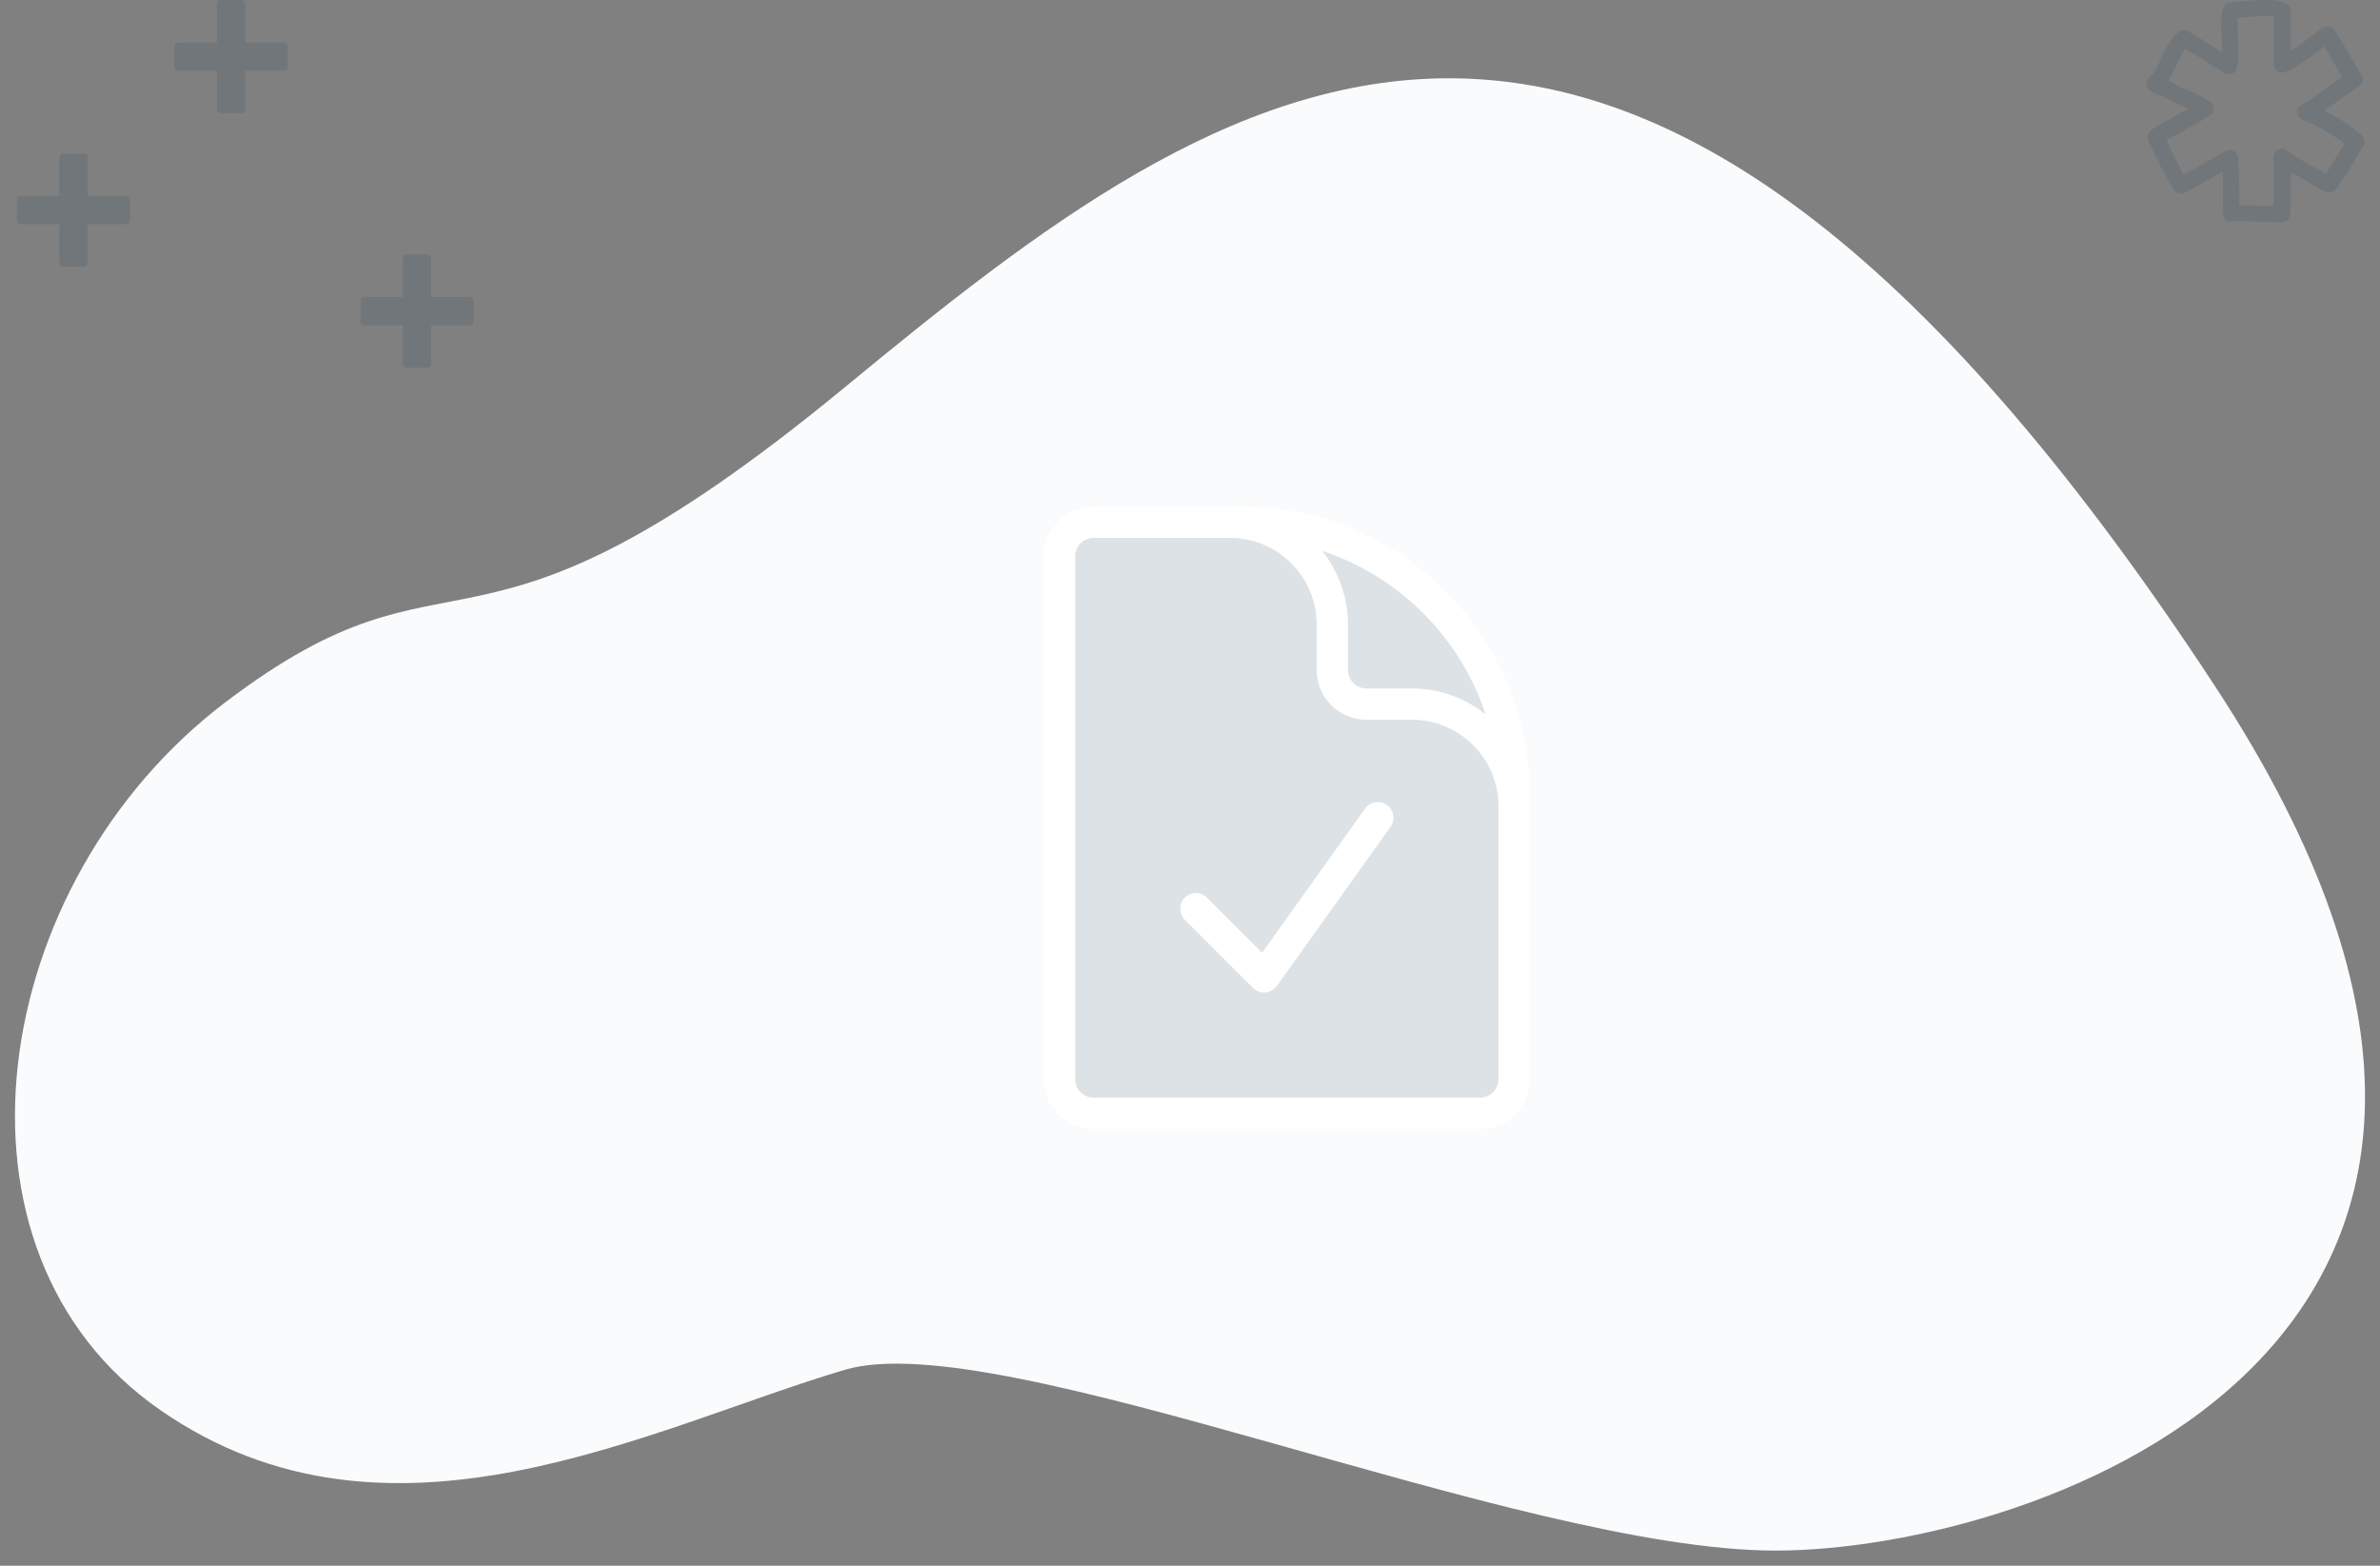<svg width="152" height="100" viewBox="0 0 152 100" fill="none" xmlns="http://www.w3.org/2000/svg">
<rect x="0" y="0" width="152" height="100" fill="#808080" stroke="none"/>
<path fill-rule="evenodd" clip-rule="evenodd" d="M10.239 90.059C24.875 100.207 41.499 91.178 53.957 87.485C63.852 84.552 96.951 99.031 113.394 99.031C129.838 99.031 169.048 85.961 141.499 43.88C103.515 -14.14 78.397 4.604 53.957 24.733C29.517 44.862 29.517 33.363 14.38 44.862C-0.757 56.362 -4.397 79.91 10.239 90.059Z" fill="#FAFBFC"/>
<path fill-rule="evenodd" clip-rule="evenodd" d="M5.34 9.807C5.482 9.807 5.598 9.922 5.598 10.065V12.517H8.05C8.192 12.517 8.308 12.632 8.308 12.775V14.065C8.308 14.208 8.192 14.323 8.05 14.323H5.598V16.775C5.598 16.918 5.482 17.034 5.34 17.034H4.049C3.907 17.034 3.791 16.918 3.791 16.775V14.323H1.339C1.197 14.323 1.081 14.208 1.081 14.065V12.775C1.081 12.632 1.197 12.517 1.339 12.517H3.791V10.065C3.791 9.922 3.907 9.807 4.049 9.807H5.34Z" fill="#072E51" fill-opacity="0.12"/>
<path fill-rule="evenodd" clip-rule="evenodd" d="M15.406 0C15.549 0 15.664 0.116 15.664 0.258V2.71H18.116C18.259 2.71 18.374 2.826 18.374 2.968V4.259C18.374 4.401 18.259 4.517 18.116 4.517H15.664V6.969C15.664 7.111 15.549 7.227 15.406 7.227H14.116C13.973 7.227 13.857 7.111 13.857 6.969V4.517H11.406C11.263 4.517 11.148 4.401 11.148 4.259V2.968C11.148 2.826 11.263 2.71 11.406 2.71H13.857V0.258C13.857 0.116 13.973 0 14.116 0H15.406Z" fill="#072E51" fill-opacity="0.12"/>
<path fill-rule="evenodd" clip-rule="evenodd" d="M27.281 16.26C27.424 16.26 27.539 16.375 27.539 16.518V18.97H29.991C30.134 18.97 30.249 19.085 30.249 19.228V20.518C30.249 20.661 30.134 20.776 29.991 20.776H27.539V23.229C27.539 23.371 27.424 23.487 27.281 23.487H25.991C25.848 23.487 25.733 23.371 25.733 23.229V20.776H23.281C23.138 20.776 23.023 20.661 23.023 20.518V19.228C23.023 19.085 23.138 18.97 23.281 18.97H25.733V16.518C25.733 16.375 25.848 16.26 25.991 16.26H27.281Z" fill="#072E51" fill-opacity="0.12"/>
<path fill-rule="evenodd" clip-rule="evenodd" d="M144.72 0C145.057 0 145.328 0.02 145.532 0.06L145.581 0.072L145.952 0.195C146.151 0.263 146.29 0.439 146.31 0.644L146.313 0.696L146.313 3.247L146.452 3.159C146.651 3.028 146.876 2.867 147.159 2.656L147.899 2.099C148.077 1.967 148.209 1.874 148.359 1.773C148.478 1.693 148.623 1.664 148.763 1.692C148.884 1.716 148.992 1.781 149.07 1.876L149.102 1.918L149.269 2.169L150.828 4.816C150.9 4.938 150.92 5.083 150.885 5.217C150.849 5.354 150.759 5.471 150.636 5.542C150.415 5.669 150.175 5.827 149.882 6.033L149.522 6.293L148.896 6.75C148.777 6.836 148.67 6.912 148.571 6.981L148.446 7.067L148.598 7.144C149.304 7.51 149.986 7.943 150.549 8.402L150.7 8.527L150.844 8.654C151.03 8.822 151.073 9.097 150.946 9.312L150.662 9.79C150.55 9.976 150.424 10.184 150.291 10.402L150.036 10.813C149.707 11.34 149.423 11.774 149.206 12.073C149.071 12.26 148.83 12.337 148.614 12.268L148.564 12.249L148.293 12.133C148.266 12.121 148.251 12.114 148.236 12.105L148.22 12.096C148.078 12.008 147.927 11.918 147.756 11.819L147.185 11.496L146.753 11.253C146.657 11.198 146.57 11.148 146.488 11.1L146.314 10.998L146.312 11.794C146.308 12.483 146.298 13.084 146.281 13.512L146.273 13.693C146.26 13.957 146.054 14.168 145.794 14.193L145.737 14.196L144.171 14.149L143.323 14.128L142.749 14.118L142.562 14.15C142.438 14.17 142.311 14.146 142.205 14.084L142.16 14.055L142.119 14.021C141.998 13.914 141.934 13.757 141.943 13.598C141.985 12.87 141.987 12.263 141.958 11.462L141.938 10.972L139.547 12.302C139.329 12.425 139.061 12.377 138.896 12.202L138.863 12.163L138.833 12.12C138.256 11.194 137.768 10.243 137.203 8.945C137.106 8.724 137.173 8.467 137.36 8.32L137.403 8.29L138.001 7.908L138.167 7.824C138.52 7.644 139.037 7.357 139.619 7.025L139.759 6.944L139.333 6.748L138.874 6.54C138.824 6.517 138.773 6.492 138.706 6.458L138.302 6.253C138.082 6.144 137.944 6.083 137.82 6.043L137.747 6.022C137.717 6.014 137.689 6.004 137.661 5.991L137.62 5.97L137.348 5.814C137.196 5.728 137.097 5.573 137.083 5.401C137.068 5.228 137.139 5.058 137.274 4.948C137.498 4.764 137.651 4.523 137.925 3.944L138.128 3.513C138.485 2.762 138.718 2.401 139.13 2.045C139.293 1.903 139.524 1.875 139.715 1.969L139.762 1.995L141.918 3.333L141.918 3.266C141.917 3.11 141.911 2.929 141.9 2.706L141.875 2.212C141.839 1.437 141.853 1.044 141.955 0.582C142.003 0.365 142.183 0.2 142.406 0.171L142.709 0.135C142.855 0.118 143.025 0.101 143.214 0.083C143.77 0.031 144.287 0 144.72 0ZM144.685 1.032C144.211 1.032 143.626 1.074 143.055 1.134L142.916 1.149L142.914 1.175L142.906 1.303C142.895 1.524 142.9 1.787 142.917 2.158L142.946 2.729C142.948 2.779 142.95 2.826 142.952 2.875C142.973 3.475 142.951 3.92 142.855 4.34C142.817 4.508 142.701 4.647 142.545 4.712C142.404 4.772 142.245 4.767 142.11 4.701L142.06 4.673L139.571 3.108L139.543 3.145C139.403 3.338 139.27 3.583 139.106 3.931L138.894 4.392C138.756 4.686 138.646 4.904 138.537 5.084L138.488 5.163L138.527 5.18C138.602 5.215 138.678 5.251 138.764 5.294L139.26 5.548L139.389 5.61L139.979 5.88L140.272 6.019L140.363 6.063C140.718 6.236 140.981 6.377 141.145 6.49C141.294 6.593 141.381 6.765 141.375 6.946C141.369 7.128 141.272 7.295 141.116 7.387L140.699 7.633C140.552 7.72 140.398 7.81 140.237 7.903L139.641 8.245C139.244 8.47 138.911 8.654 138.657 8.785L138.533 8.848L138.372 8.953L138.438 9.102C138.755 9.807 139.051 10.402 139.364 10.958L139.479 11.159L142.16 9.65C142.305 9.568 142.477 9.56 142.627 9.625L142.682 9.653C142.843 9.745 142.943 9.916 142.947 10.103L142.954 10.358L142.998 11.431C143.019 12.012 143.025 12.49 143.013 12.991L143.009 13.105L143.402 13.113C143.794 13.122 144.263 13.135 144.767 13.15L145.19 13.163L145.2 12.71C145.203 12.515 145.205 12.304 145.207 12.079L145.211 11.381C145.213 10.83 145.211 10.329 145.209 10.044C145.208 9.844 145.318 9.66 145.496 9.567C145.674 9.476 145.887 9.492 146.048 9.61C146.331 9.817 146.637 10.013 147.026 10.243L147.305 10.404L148.148 10.886L148.271 10.957L148.535 11.116L148.564 11.073C148.867 10.611 149.241 10.002 149.612 9.376L149.728 9.18L149.714 9.169C149.049 8.641 148.148 8.105 147.282 7.728L147.159 7.675L147.148 7.674C146.96 7.639 146.805 7.504 146.743 7.32L146.729 7.273C146.673 7.035 146.786 6.788 147.004 6.676C147.272 6.54 147.564 6.355 147.924 6.101L148.047 6.014C148.149 5.941 148.253 5.865 148.381 5.769L149.031 5.289C149.231 5.143 149.39 5.031 149.537 4.931L149.578 4.903L148.444 2.953L148.129 3.193L147.819 3.43C146.973 4.073 146.526 4.36 145.932 4.599C145.769 4.664 145.585 4.643 145.44 4.544C145.312 4.456 145.229 4.316 145.213 4.162L145.209 4.104L145.209 1.06L145.17 1.054C145.067 1.042 144.936 1.035 144.781 1.033L144.685 1.032Z" fill="#072E51" fill-opacity="0.12"/>
<path d="M67.667 35.532C67.667 34.33 68.642 33.355 69.845 33.355H78.556H79.282C88.903 33.355 96.703 41.154 96.703 50.776V51.502V68.924C96.703 70.127 95.728 71.102 94.526 71.102H69.845C68.642 71.102 67.667 70.127 67.667 68.924V35.532Z" fill="#072E51" fill-opacity="0.12"/>
<path d="M78.556 33.355H69.845C68.642 33.355 67.667 34.33 67.667 35.532V68.924C67.667 70.127 68.642 71.102 69.845 71.102H94.526C95.728 71.102 96.703 70.127 96.703 68.924V51.502M78.556 33.355H79.282C88.903 33.355 96.703 41.154 96.703 50.776V51.502M78.556 33.355C82.164 33.355 85.089 36.279 85.089 39.888V42.791C85.089 43.994 86.064 44.969 87.267 44.969H90.17C93.778 44.969 96.703 47.894 96.703 51.502M76.378 58.035L80.733 62.391L87.993 52.228" stroke="white" stroke-width="2" stroke-linecap="round" stroke-linejoin="round"/>
</svg>
